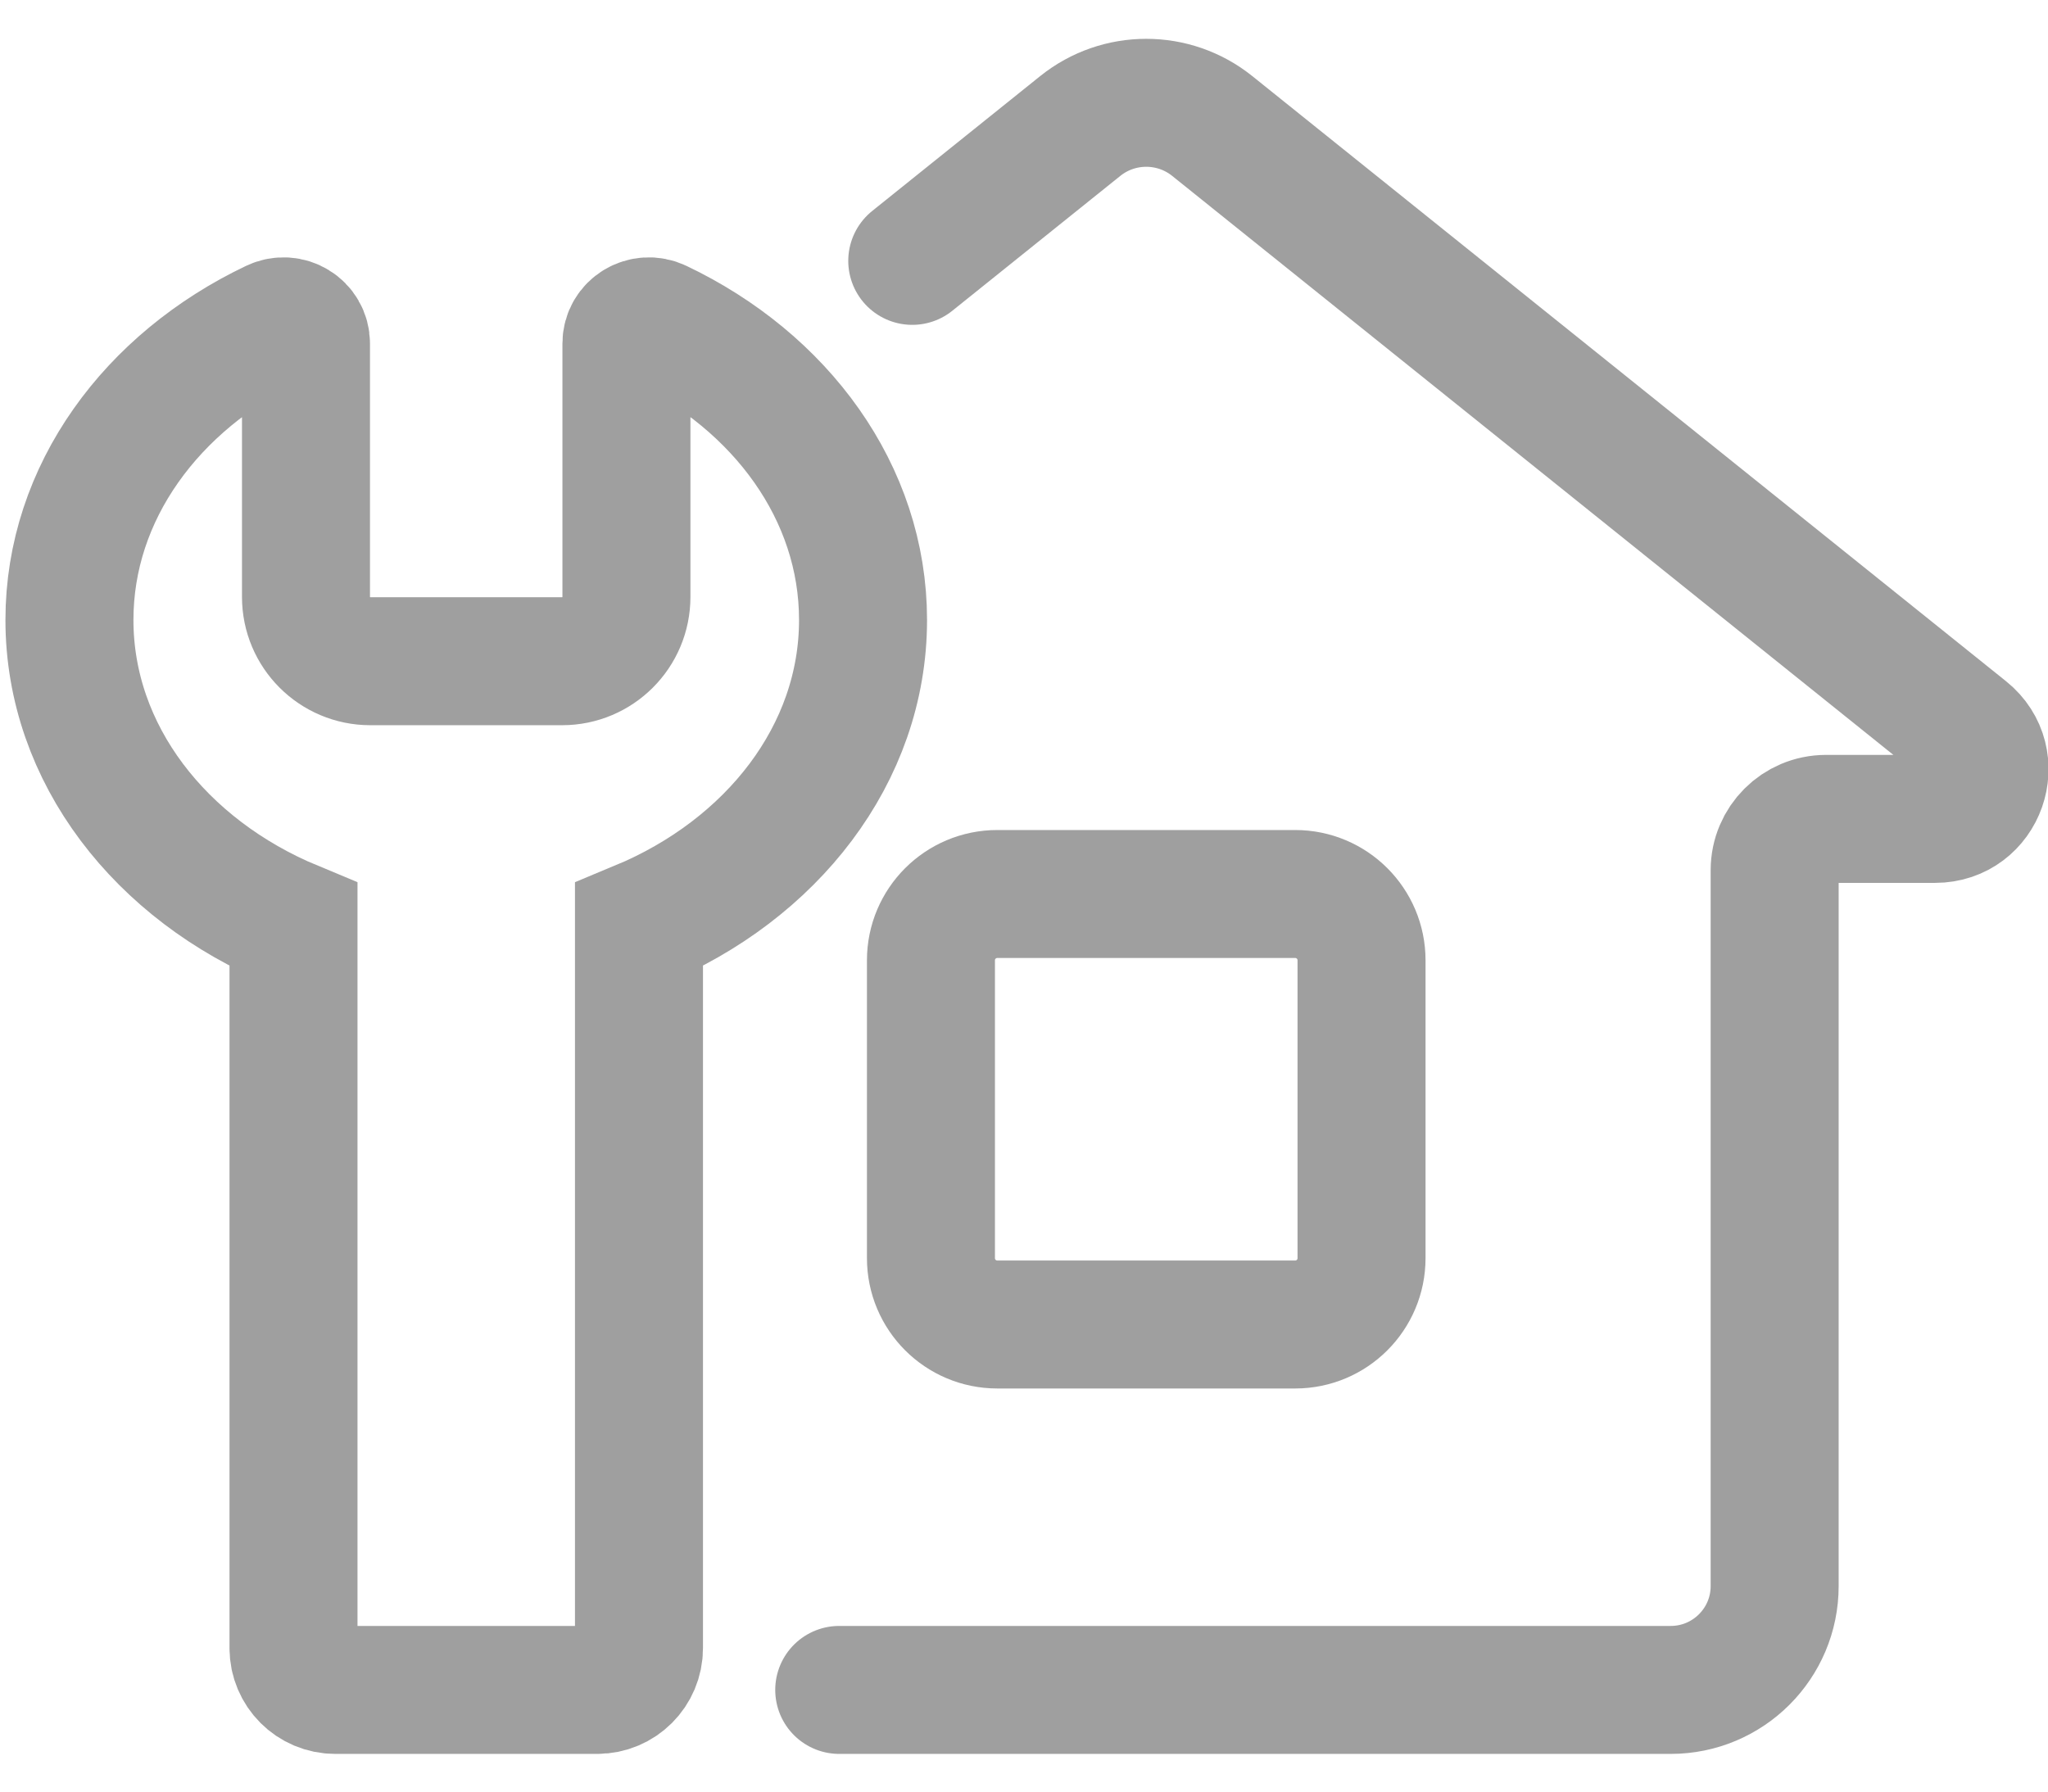 <?xml version="1.0" encoding="UTF-8"?>
<svg width="32px" height="28px" viewBox="0 0 32 28" version="1.1" xmlns="http://www.w3.org/2000/svg">
    <!-- Generator: sketchtool 45.1 (43504) - http://www.bohemiancoding.com/sketch -->
    <title>486045CE-B82B-4EC9-8AF3-06262500A02E</title>
    <desc>Created with sketchtool.</desc>
    <defs></defs>
    <g id="首页" stroke="none" stroke-width="1" fill="none" fill-rule="evenodd" stroke-linecap="round">
        <g id="图标-个人中心" transform="translate(-41, -774)" stroke="#9F9F9F" stroke-width="2">
            <g id="Group-17" transform="translate(41, 774)">
                <g id="Group-20" transform="translate(1, 1)">
                    <path d="M19.238,19.7 L14.583,19.7 C14.01,19.7 13.546,19.236 13.546,18.663 L13.546,14.008 C13.546,13.436 14.01,12.972 14.583,12.972 L19.238,12.972 C19.81,12.972 20.274,13.436 20.274,14.008 L20.274,18.663 C20.274,19.236 19.81,19.7 19.238,19.7 Z"
                          id="Stroke-48"></path>
                    <path d="M12.113,25.411 L25.105,25.411 C26.002,25.411 26.729,24.684 26.729,23.788 L26.729,12.6 C26.729,12.157 27.088,11.798 27.531,11.798 L29.237,11.798 C29.964,11.798 30.286,10.883 29.719,10.427 L17.941,0.969 C17.339,0.486 16.481,0.486 15.879,0.969 L13.254,3.077"
                          id="Stroke-49"></path>
                    <path d="M8.788,4.369 L8.788,8.329 C8.788,8.884 8.338,9.334 7.783,9.334 L4.786,9.334 C4.231,9.334 3.781,8.884 3.781,8.329 L3.781,4.369 C3.781,4.109 3.509,3.946 3.275,4.058 C1.373,4.963 0.085,6.696 0.085,8.689 C0.085,10.787 1.516,12.596 3.586,13.455 L3.586,24.758 C3.586,25.119 3.878,25.411 4.239,25.411 L8.331,25.411 C8.692,25.411 8.984,25.119 8.984,24.758 L8.984,13.455 C11.054,12.596 12.485,10.787 12.485,8.689 C12.485,6.696 11.197,4.963 9.296,4.058 C9.061,3.946 8.788,4.109 8.788,4.369 Z"
                          id="Stroke-50"></path>
                </g>
            </g>
        </g>
    </g>
</svg>